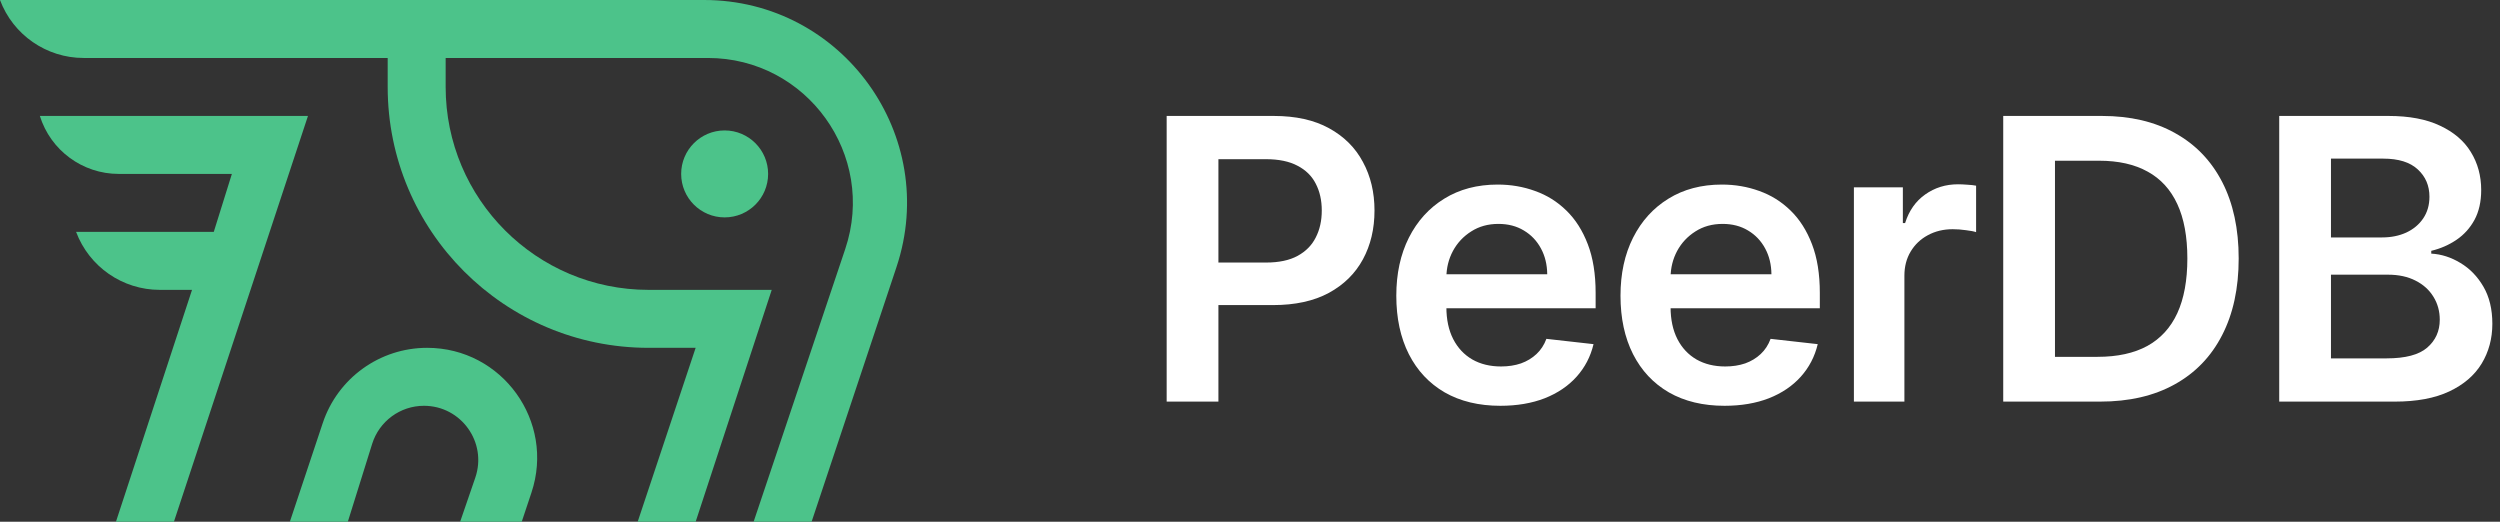 <svg width="230" height="48" viewBox="0 0 230 48" fill="none" xmlns="http://www.w3.org/2000/svg">
<rect x="0" y="0" width="230" height="48" fill="#333333" stroke="none"/>
<path d="M35.667 5.333H7.696C4.27 5.333 1.203 3.208 0 0H64.768C77.509 0 86.506 12.482 82.477 24.57L74.667 48H69.333L77.761 22.913C80.663 14.273 74.236 5.333 65.122 5.333H41V8C41 18.309 49.357 26.667 59.667 26.667H71L64 48H58.667L64 32H59.667C46.412 32 35.667 21.255 35.667 8V5.333Z" fill="#4CC38A"/>
<path d="M17.667 26.667H14.696C11.27 26.667 8.203 24.541 7 21.333H19.667L21.333 16H10.921C7.597 16 4.658 13.84 3.667 10.667H28.333L16 48H10.667L17.667 26.667Z" fill="#4CC38A"/>
<path d="M32 48H26.667L29.694 38.919C31.071 34.787 34.938 32 39.294 32C46.201 32 51.078 38.767 48.894 45.319L48 48H42.333L43.726 43.949C44.84 40.708 42.432 37.333 39.004 37.333C36.82 37.333 34.89 38.753 34.238 40.837L32 48Z" fill="#4CC38A"/>
<path d="M70.667 16C70.667 18.209 68.876 20 66.667 20C64.457 20 62.667 18.209 62.667 16C62.667 13.791 64.457 12 66.667 12C68.876 12 70.667 13.791 70.667 16Z" fill="#4CC38A"/>
<path d="M107.333 36.948V10.667H117.189C119.208 10.667 120.902 11.043 122.27 11.796C123.648 12.549 124.687 13.584 125.389 14.902C126.099 16.21 126.454 17.699 126.454 19.367C126.454 21.053 126.099 22.55 125.389 23.859C124.679 25.168 123.631 26.199 122.245 26.952C120.859 27.696 119.152 28.068 117.124 28.068H110.593V24.154H116.483C117.663 24.154 118.63 23.949 119.383 23.538C120.136 23.127 120.692 22.563 121.051 21.844C121.419 21.125 121.603 20.3 121.603 19.367C121.603 18.435 121.419 17.613 121.051 16.904C120.692 16.193 120.132 15.642 119.37 15.248C118.617 14.846 117.646 14.645 116.457 14.645H112.094V36.948H107.333Z" fill="white"/>
<path d="M138.033 37.333C136.057 37.333 134.35 36.923 132.913 36.101C131.484 35.272 130.385 34.099 129.615 32.585C128.845 31.062 128.46 29.27 128.46 27.208C128.46 25.181 128.845 23.401 129.615 21.87C130.393 20.33 131.48 19.132 132.874 18.277C134.269 17.413 135.907 16.98 137.789 16.98C139.004 16.98 140.15 17.177 141.228 17.571C142.315 17.956 143.273 18.555 144.103 19.367C144.941 20.18 145.6 21.215 146.079 22.473C146.558 23.722 146.798 25.211 146.798 26.939V28.363H130.641V25.232H142.345C142.336 24.342 142.144 23.551 141.767 22.858C141.391 22.156 140.865 21.605 140.189 21.203C139.522 20.8 138.743 20.599 137.853 20.599C136.904 20.599 136.07 20.83 135.351 21.292C134.632 21.746 134.072 22.345 133.67 23.089C133.276 23.825 133.075 24.633 133.067 25.514V28.248C133.067 29.394 133.276 30.378 133.696 31.199C134.115 32.012 134.701 32.636 135.454 33.073C136.206 33.501 137.088 33.715 138.097 33.715C138.773 33.715 139.385 33.62 139.932 33.432C140.48 33.235 140.955 32.949 141.357 32.572C141.759 32.196 142.063 31.73 142.268 31.174L146.605 31.661C146.332 32.808 145.81 33.809 145.04 34.664C144.278 35.511 143.303 36.17 142.114 36.64C140.925 37.102 139.564 37.333 138.033 37.333Z" fill="white"/>
<path d="M158.659 37.333C156.683 37.333 154.976 36.923 153.539 36.101C152.11 35.272 151.011 34.099 150.241 32.585C149.471 31.062 149.086 29.27 149.086 27.208C149.086 25.181 149.471 23.401 150.241 21.87C151.019 20.33 152.106 19.132 153.5 18.277C154.895 17.413 156.533 16.98 158.415 16.98C159.63 16.98 160.777 17.177 161.855 17.571C162.941 17.956 163.899 18.555 164.729 19.367C165.568 20.18 166.226 21.215 166.705 22.473C167.185 23.722 167.424 25.211 167.424 26.939V28.363H151.268V25.232H162.971C162.963 24.342 162.77 23.551 162.394 22.858C162.017 22.156 161.491 21.605 160.815 21.203C160.148 20.8 159.369 20.599 158.48 20.599C157.53 20.599 156.696 20.83 155.977 21.292C155.259 21.746 154.698 22.345 154.296 23.089C153.903 23.825 153.701 24.633 153.693 25.514V28.248C153.693 29.394 153.903 30.378 154.322 31.199C154.741 32.012 155.327 32.636 156.08 33.073C156.833 33.501 157.714 33.715 158.723 33.715C159.399 33.715 160.011 33.62 160.558 33.432C161.106 33.235 161.581 32.949 161.983 32.572C162.385 32.196 162.689 31.73 162.894 31.174L167.232 31.661C166.958 32.808 166.436 33.809 165.666 34.664C164.905 35.511 163.929 36.17 162.74 36.64C161.551 37.102 160.191 37.333 158.659 37.333Z" fill="white"/>
<path d="M170.559 36.948V17.237H175.063V20.522H175.269C175.628 19.384 176.244 18.508 177.117 17.892C177.998 17.267 179.003 16.955 180.132 16.955C180.389 16.955 180.676 16.968 180.992 16.993C181.317 17.01 181.587 17.04 181.801 17.083V21.357C181.604 21.288 181.292 21.228 180.864 21.177C180.445 21.117 180.038 21.087 179.645 21.087C178.798 21.087 178.036 21.271 177.361 21.639C176.693 21.998 176.167 22.499 175.782 23.14C175.397 23.782 175.205 24.522 175.205 25.36V36.948H170.559Z" fill="white"/>
<path d="M193.203 36.948H184.297V10.667H193.383C195.992 10.667 198.234 11.193 200.107 12.245C201.99 13.289 203.435 14.79 204.445 16.75C205.454 18.709 205.959 21.053 205.959 23.782C205.959 26.52 205.45 28.872 204.432 30.84C203.423 32.808 201.964 34.318 200.056 35.37C198.157 36.422 195.873 36.948 193.203 36.948ZM189.058 32.829H192.972C194.803 32.829 196.33 32.495 197.554 31.828C198.777 31.152 199.697 30.147 200.313 28.812C200.929 27.469 201.237 25.792 201.237 23.782C201.237 21.771 200.929 20.103 200.313 18.777C199.697 17.442 198.786 16.446 197.579 15.787C196.382 15.12 194.893 14.786 193.113 14.786H189.058V32.829Z" fill="white"/>
<path d="M209.688 36.948V10.667H219.749C221.648 10.667 223.226 10.966 224.484 11.565C225.75 12.155 226.696 12.964 227.32 13.99C227.953 15.017 228.27 16.18 228.27 17.481C228.27 18.55 228.064 19.466 227.654 20.227C227.243 20.98 226.691 21.592 225.998 22.062C225.305 22.533 224.531 22.871 223.676 23.076V23.333C224.608 23.384 225.502 23.671 226.358 24.192C227.222 24.706 227.927 25.433 228.475 26.374C229.023 27.315 229.296 28.453 229.296 29.788C229.296 31.148 228.967 32.371 228.308 33.458C227.649 34.536 226.657 35.387 225.331 36.012C224.005 36.636 222.337 36.948 220.326 36.948H209.688ZM214.449 32.97H219.569C221.297 32.97 222.542 32.641 223.303 31.982C224.073 31.315 224.458 30.459 224.458 29.416C224.458 28.637 224.266 27.935 223.881 27.311C223.496 26.678 222.948 26.182 222.238 25.822C221.528 25.454 220.681 25.27 219.697 25.27H214.449V32.97ZM214.449 21.844H219.158C219.98 21.844 220.72 21.694 221.378 21.395C222.037 21.087 222.555 20.655 222.931 20.099C223.316 19.534 223.509 18.867 223.509 18.097C223.509 17.079 223.149 16.24 222.431 15.582C221.721 14.923 220.664 14.594 219.261 14.594H214.449V21.844Z" fill="white"/>
</svg>
